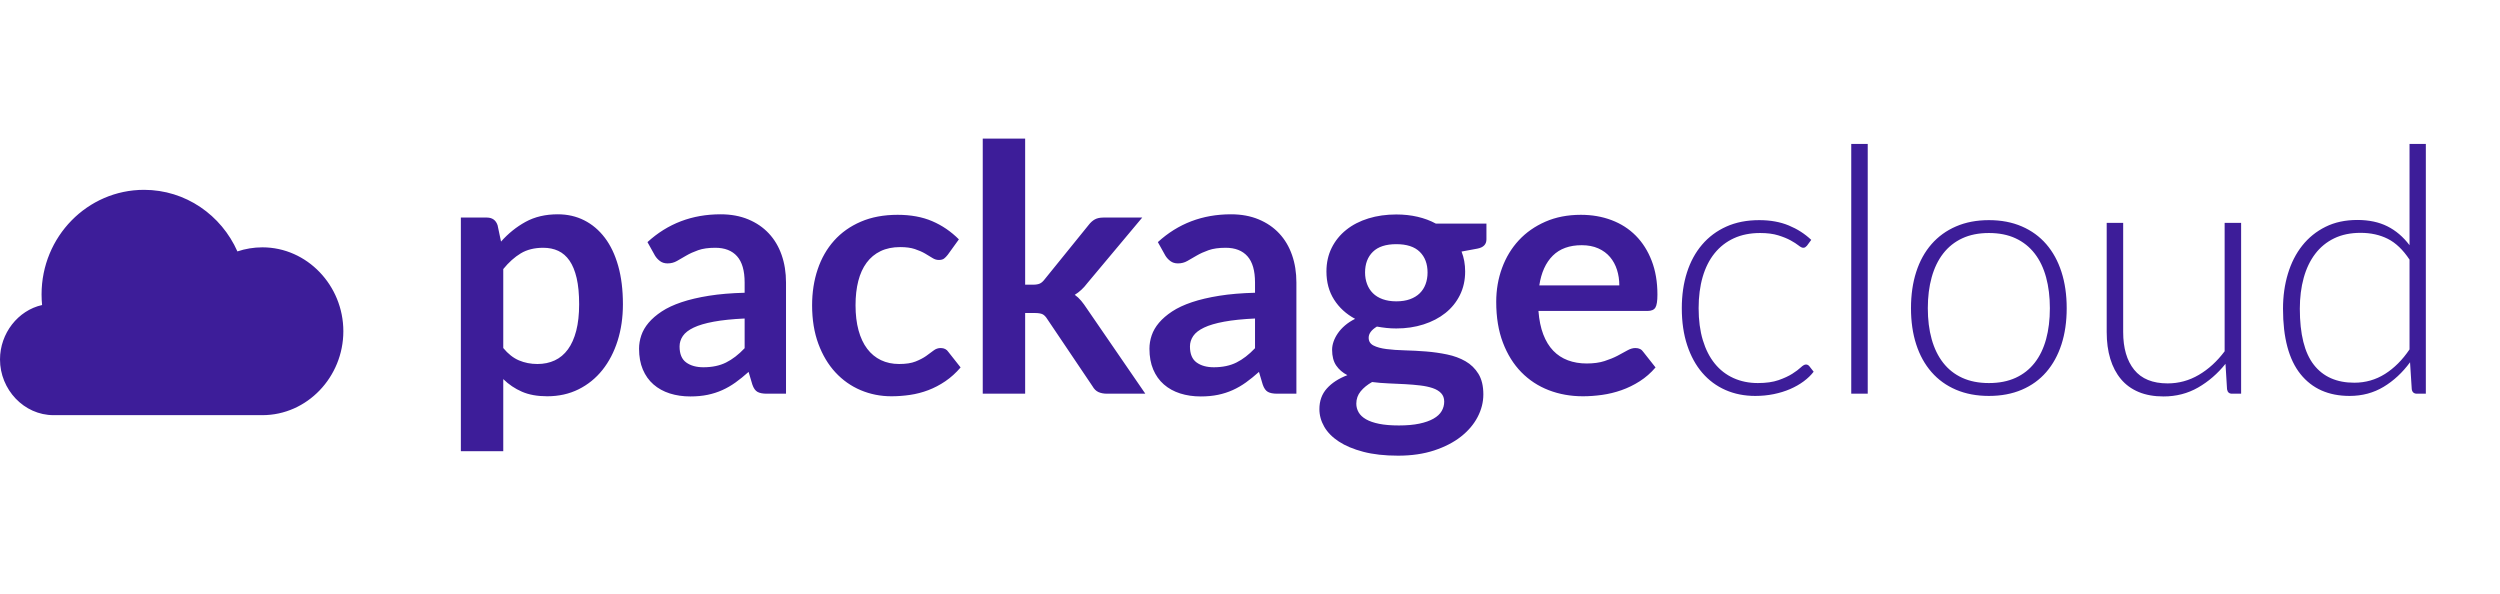 <svg xmlns="http://www.w3.org/2000/svg" width="610" height="145" viewBox="0 0 233 30">
  <g fill="none" fill-rule="evenodd">
    <path fill="#3d1d99" d="M22.126 10.739C20.627 7.357 17.299 5 13.425 5 8.149 5 3.874 9.363 3.874 14.745 3.874 15.079 3.89 15.41 3.922 15.736 1.681 16.235 0 18.371 0 20.807 0 23.617 2.234 26 4.989 26L24.457 26C28.623 26 32 22.444 32 18.179 32 13.918 28.623 10.359 24.457 10.359 23.643 10.359 22.86 10.494 22.126 10.739zM46.904 19.744C47.352 20.288 47.84 20.672 48.368 20.896 48.896 21.12 49.469 21.232 50.088 21.232 50.685 21.232 51.224 21.12 51.704 20.896 52.184 20.672 52.592 20.331 52.928 19.872 53.264 19.413 53.523 18.835 53.704 18.136 53.885 17.437 53.976 16.613 53.976 15.664 53.976 14.704 53.899 13.891 53.744 13.224 53.589 12.557 53.368 12.016 53.08 11.6 52.792 11.184 52.443 10.88 52.032 10.688 51.621 10.496 51.155 10.4 50.632 10.4 49.811 10.4 49.112 10.573 48.536 10.92 47.96 11.267 47.416 11.755 46.904 12.384L46.904 19.744zM46.696 9.824C47.368 9.067 48.131 8.453 48.984 7.984 49.837 7.515 50.84 7.28 51.992 7.28 52.888 7.28 53.707 7.467 54.448 7.84 55.189 8.213 55.829 8.755 56.368 9.464 56.907 10.173 57.323 11.048 57.616 12.088 57.909 13.128 58.056 14.32 58.056 15.664 58.056 16.891 57.891 18.027 57.56 19.072 57.229 20.117 56.757 21.024 56.144 21.792 55.531 22.56 54.789 23.16 53.92 23.592 53.051 24.024 52.077 24.24 51 24.24 50.083 24.24 49.299 24.099 48.648 23.816 47.997 23.533 47.416 23.141 46.904 22.64L46.904 29.36 42.952 29.36 42.952 7.584 45.368 7.584C45.88 7.584 46.216 7.824 46.376 8.304L46.696 9.824zM69.4 16.992C68.259 17.045 67.299 17.144 66.52 17.288 65.741 17.432 65.117 17.616 64.648 17.84 64.179 18.064 63.843 18.325 63.64 18.624 63.437 18.923 63.336 19.248 63.336 19.6 63.336 20.293 63.541 20.789 63.952 21.088 64.363 21.387 64.899 21.536 65.56 21.536 66.371 21.536 67.072 21.389 67.664 21.096 68.256 20.803 68.835 20.357 69.4 19.76L69.4 16.992zM60.344 9.872C62.232 8.144 64.504 7.28 67.16 7.28 68.12 7.28 68.979 7.437 69.736 7.752 70.493 8.067 71.133 8.504 71.656 9.064 72.179 9.624 72.576 10.293 72.848 11.072 73.12 11.851 73.256 12.704 73.256 13.632L73.256 24 71.464 24C71.091 24 70.803 23.944 70.6 23.832 70.397 23.72 70.237 23.493 70.12 23.152L69.768 21.968C69.352 22.341 68.947 22.669 68.552 22.952 68.157 23.235 67.747 23.472 67.32 23.664 66.893 23.856 66.437 24.003 65.952 24.104 65.467 24.205 64.931 24.256 64.344 24.256 63.651 24.256 63.011 24.163 62.424 23.976 61.837 23.789 61.331 23.509 60.904 23.136 60.477 22.763 60.147 22.299 59.912 21.744 59.677 21.189 59.56 20.544 59.56 19.808 59.56 19.392 59.629 18.979 59.768 18.568 59.907 18.157 60.133 17.765 60.448 17.392 60.763 17.019 61.171 16.667 61.672 16.336 62.173 16.005 62.789 15.717 63.52 15.472 64.251 15.227 65.101 15.027 66.072 14.872 67.043 14.717 68.152 14.624 69.4 14.592L69.4 13.632C69.4 12.533 69.165 11.72 68.696 11.192 68.227 10.664 67.549 10.4 66.664 10.4 66.024 10.4 65.493 10.475 65.072 10.624 64.651 10.773 64.28 10.941 63.96 11.128 63.64 11.315 63.349 11.483 63.088 11.632 62.827 11.781 62.536 11.856 62.216 11.856 61.939 11.856 61.704 11.784 61.512 11.64 61.32 11.496 61.165 11.328 61.048 11.136L60.344 9.872zM88.328 11.056C88.211 11.205 88.096 11.323 87.984 11.408 87.872 11.493 87.709 11.536 87.496 11.536 87.293 11.536 87.096 11.475 86.904 11.352 86.712 11.229 86.483 11.091 86.216 10.936 85.949 10.781 85.632 10.643 85.264 10.52 84.896 10.397 84.44 10.336 83.896 10.336 83.203 10.336 82.595 10.461 82.072 10.712 81.549 10.963 81.115 11.323 80.768 11.792 80.421 12.261 80.163 12.829 79.992 13.496 79.821 14.163 79.736 14.917 79.736 15.76 79.736 16.635 79.829 17.413 80.016 18.096 80.203 18.779 80.472 19.352 80.824 19.816 81.176 20.28 81.603 20.632 82.104 20.872 82.605 21.112 83.171 21.232 83.8 21.232 84.429 21.232 84.939 21.155 85.328 21 85.717 20.845 86.045 20.675 86.312 20.488 86.579 20.301 86.811 20.131 87.008 19.976 87.205 19.821 87.427 19.744 87.672 19.744 87.992 19.744 88.232 19.867 88.392 20.112L89.528 21.552C89.091 22.064 88.616 22.493 88.104 22.84 87.592 23.187 87.061 23.464 86.512 23.672 85.963 23.88 85.397 24.027 84.816 24.112 84.235 24.197 83.656 24.24 83.08 24.24 82.067 24.24 81.112 24.051 80.216 23.672 79.32 23.293 78.536 22.741 77.864 22.016 77.192 21.291 76.661 20.403 76.272 19.352 75.883 18.301 75.688 17.104 75.688 15.76 75.688 14.555 75.861 13.437 76.208 12.408 76.555 11.379 77.064 10.488 77.736 9.736 78.408 8.984 79.24 8.395 80.232 7.968 81.224 7.541 82.365 7.328 83.656 7.328 84.883 7.328 85.957 7.525 86.88 7.92 87.803 8.315 88.632 8.88 89.368 9.616L88.328 11.056zM95.544.224L95.544 13.84 96.28 13.84C96.547 13.84 96.757 13.805 96.912 13.736 97.067 13.667 97.224 13.525 97.384 13.312L101.464 8.272C101.635 8.048 101.824 7.877 102.032 7.76 102.24 7.643 102.509 7.584 102.84 7.584L106.456 7.584 101.352 13.68C100.989 14.16 100.595 14.528 100.168 14.784 100.392 14.944 100.592 15.131 100.768 15.344 100.944 15.557 101.112 15.787 101.272 16.032L106.744 24 103.176 24C102.867 24 102.6 23.949 102.376 23.848 102.152 23.747 101.965 23.563 101.816 23.296L97.624 17.072C97.475 16.827 97.32 16.667 97.16 16.592 97 16.517 96.76 16.48 96.44 16.48L95.544 16.48 95.544 24 91.592 24 91.592.224 95.544.224zM116.968 16.992C115.827 17.045 114.867 17.144 114.088 17.288 113.309 17.432 112.685 17.616 112.216 17.84 111.747 18.064 111.411 18.325 111.208 18.624 111.005 18.923 110.904 19.248 110.904 19.6 110.904 20.293 111.109 20.789 111.52 21.088 111.931 21.387 112.467 21.536 113.128 21.536 113.939 21.536 114.64 21.389 115.232 21.096 115.824 20.803 116.403 20.357 116.968 19.76L116.968 16.992zM107.912 9.872C109.8 8.144 112.072 7.28 114.728 7.28 115.688 7.28 116.547 7.437 117.304 7.752 118.061 8.067 118.701 8.504 119.224 9.064 119.747 9.624 120.144 10.293 120.416 11.072 120.688 11.851 120.824 12.704 120.824 13.632L120.824 24 119.032 24C118.659 24 118.371 23.944 118.168 23.832 117.965 23.72 117.805 23.493 117.688 23.152L117.336 21.968C116.92 22.341 116.515 22.669 116.12 22.952 115.725 23.235 115.315 23.472 114.888 23.664 114.461 23.856 114.005 24.003 113.52 24.104 113.035 24.205 112.499 24.256 111.912 24.256 111.219 24.256 110.579 24.163 109.992 23.976 109.405 23.789 108.899 23.509 108.472 23.136 108.045 22.763 107.715 22.299 107.48 21.744 107.245 21.189 107.128 20.544 107.128 19.808 107.128 19.392 107.197 18.979 107.336 18.568 107.475 18.157 107.701 17.765 108.016 17.392 108.331 17.019 108.739 16.667 109.24 16.336 109.741 16.005 110.357 15.717 111.088 15.472 111.819 15.227 112.669 15.027 113.64 14.872 114.611 14.717 115.72 14.624 116.968 14.592L116.968 13.632C116.968 12.533 116.733 11.72 116.264 11.192 115.795 10.664 115.117 10.4 114.232 10.4 113.592 10.4 113.061 10.475 112.64 10.624 112.219 10.773 111.848 10.941 111.528 11.128 111.208 11.315 110.917 11.483 110.656 11.632 110.395 11.781 110.104 11.856 109.784 11.856 109.507 11.856 109.272 11.784 109.08 11.64 108.888 11.496 108.733 11.328 108.616 11.136L107.912 9.872zM130.136 15.392C130.627 15.392 131.053 15.325 131.416 15.192 131.779 15.059 132.08 14.875 132.32 14.64 132.56 14.405 132.741 14.123 132.864 13.792 132.987 13.461 133.048 13.099 133.048 12.704 133.048 11.893 132.805 11.251 132.32 10.776 131.835 10.301 131.107 10.064 130.136 10.064 129.165 10.064 128.437 10.301 127.952 10.776 127.467 11.251 127.224 11.893 127.224 12.704 127.224 13.088 127.285 13.445 127.408 13.776 127.531 14.107 127.712 14.392 127.952 14.632 128.192 14.872 128.496 15.059 128.864 15.192 129.232 15.325 129.656 15.392 130.136 15.392zM134.6 24.736C134.6 24.416 134.504 24.155 134.312 23.952 134.12 23.749 133.859 23.592 133.528 23.48 133.197 23.368 132.811 23.285 132.368 23.232 131.925 23.179 131.456 23.139 130.96 23.112 130.464 23.085 129.952 23.061 129.424 23.04 128.896 23.019 128.381 22.976 127.88 22.912 127.443 23.157 127.088 23.445 126.816 23.776 126.544 24.107 126.408 24.491 126.408 24.928 126.408 25.216 126.48 25.485 126.624 25.736 126.768 25.987 126.997 26.203 127.312 26.384 127.627 26.565 128.035 26.707 128.536 26.808 129.037 26.909 129.651 26.96 130.376 26.96 131.112 26.96 131.747 26.904 132.28 26.792 132.813 26.68 133.253 26.525 133.6 26.328 133.947 26.131 134.2 25.896 134.36 25.624 134.52 25.352 134.6 25.056 134.6 24.736zM138.536 8.144L138.536 9.616C138.536 10.085 138.253 10.373 137.688 10.48L136.216 10.752C136.44 11.317 136.552 11.936 136.552 12.608 136.552 13.419 136.389 14.152 136.064 14.808 135.739 15.464 135.288 16.021 134.712 16.48 134.136 16.939 133.456 17.293 132.672 17.544 131.888 17.795 131.043 17.92 130.136 17.92 129.816 17.92 129.507 17.904 129.208 17.872 128.909 17.84 128.616 17.797 128.328 17.744 127.816 18.053 127.56 18.4 127.56 18.784 127.56 19.115 127.712 19.357 128.016 19.512 128.32 19.667 128.723 19.776 129.224 19.84 129.725 19.904 130.296 19.944 130.936 19.96 131.576 19.976 132.232 20.011 132.904 20.064 133.576 20.117 134.232 20.211 134.872 20.344 135.512 20.477 136.083 20.688 136.584 20.976 137.085 21.264 137.488 21.656 137.792 22.152 138.096 22.648 138.248 23.285 138.248 24.064 138.248 24.789 138.069 25.493 137.712 26.176 137.355 26.859 136.837 27.467 136.16 28 135.483 28.533 134.651 28.963 133.664 29.288 132.677 29.613 131.555 29.776 130.296 29.776 129.059 29.776 127.981 29.656 127.064 29.416 126.147 29.176 125.384 28.856 124.776 28.456 124.168 28.056 123.715 27.595 123.416 27.072 123.117 26.549 122.968 26.005 122.968 25.44 122.968 24.672 123.2 24.029 123.664 23.512 124.128 22.995 124.765 22.581 125.576 22.272 125.139 22.048 124.792 21.749 124.536 21.376 124.28 21.003 124.152 20.512 124.152 19.904 124.152 19.659 124.197 19.405 124.288 19.144 124.379 18.883 124.512 18.624 124.688 18.368 124.864 18.112 125.085 17.869 125.352 17.64 125.619 17.411 125.933 17.205 126.296 17.024 125.464 16.576 124.811 15.979 124.336 15.232 123.861 14.485 123.624 13.611 123.624 12.608 123.624 11.797 123.787 11.064 124.112 10.408 124.437 9.752 124.891 9.192 125.472 8.728 126.053 8.264 126.741 7.909 127.536 7.664 128.331 7.419 129.197 7.296 130.136 7.296 130.84 7.296 131.501 7.368 132.12 7.512 132.739 7.656 133.304 7.867 133.816 8.144L138.536 8.144zM150.92 13.904C150.92 13.392 150.848 12.909 150.704 12.456 150.56 12.003 150.344 11.605 150.056 11.264 149.768 10.923 149.403 10.653 148.96 10.456 148.517 10.259 148.003 10.16 147.416 10.16 146.275 10.16 145.376 10.485 144.72 11.136 144.064 11.787 143.645 12.709 143.464 13.904L150.92 13.904zM143.384 16.288C143.448 17.131 143.597 17.859 143.832 18.472 144.067 19.085 144.376 19.592 144.76 19.992 145.144 20.392 145.6 20.691 146.128 20.888 146.656 21.085 147.24 21.184 147.88 21.184 148.52 21.184 149.072 21.109 149.536 20.96 150 20.811 150.405 20.645 150.752 20.464 151.099 20.283 151.403 20.117 151.664 19.968 151.925 19.819 152.179 19.744 152.424 19.744 152.755 19.744 153 19.867 153.16 20.112L154.296 21.552C153.859 22.064 153.368 22.493 152.824 22.84 152.28 23.187 151.712 23.464 151.12 23.672 150.528 23.88 149.925 24.027 149.312 24.112 148.699 24.197 148.104 24.24 147.528 24.24 146.387 24.24 145.325 24.051 144.344 23.672 143.363 23.293 142.509 22.733 141.784 21.992 141.059 21.251 140.488 20.333 140.072 19.24 139.656 18.147 139.448 16.88 139.448 15.44 139.448 14.32 139.629 13.267 139.992 12.28 140.355 11.293 140.875 10.435 141.552 9.704 142.229 8.973 143.056 8.395 144.032 7.968 145.008 7.541 146.109 7.328 147.336 7.328 148.371 7.328 149.325 7.493 150.2 7.824 151.075 8.155 151.827 8.637 152.456 9.272 153.085 9.907 153.579 10.685 153.936 11.608 154.293 12.531 154.472 13.584 154.472 14.768 154.472 15.365 154.408 15.768 154.28 15.976 154.152 16.184 153.907 16.288 153.544 16.288L143.384 16.288zM168.408 10.208C168.355 10.261 168.304 10.307 168.256 10.344 168.208 10.381 168.141 10.4 168.056 10.4 167.949 10.4 167.805 10.328 167.624 10.184 167.443 10.04 167.197 9.883 166.888 9.712 166.579 9.541 166.192 9.384 165.728 9.24 165.264 9.096 164.701 9.024 164.04 9.024 163.123 9.024 162.309 9.187 161.6 9.512 160.891 9.837 160.291 10.304 159.8 10.912 159.309 11.52 158.939 12.256 158.688 13.12 158.437 13.984 158.312 14.955 158.312 16.032 158.312 17.152 158.443 18.144 158.704 19.008 158.965 19.872 159.336 20.6 159.816 21.192 160.296 21.784 160.877 22.235 161.56 22.544 162.243 22.853 163 23.008 163.832 23.008 164.6 23.008 165.243 22.917 165.76 22.736 166.277 22.555 166.704 22.357 167.04 22.144 167.376 21.931 167.64 21.733 167.832 21.552 168.024 21.371 168.184 21.28 168.312 21.28 168.44 21.28 168.547 21.333 168.632 21.44L169.032 21.952C168.787 22.272 168.477 22.571 168.104 22.848 167.731 23.125 167.309 23.365 166.84 23.568 166.371 23.771 165.861 23.928 165.312 24.04 164.763 24.152 164.189 24.208 163.592 24.208 162.579 24.208 161.653 24.024 160.816 23.656 159.979 23.288 159.259 22.755 158.656 22.056 158.053 21.357 157.584 20.501 157.248 19.488 156.912 18.475 156.744 17.323 156.744 16.032 156.744 14.816 156.904 13.707 157.224 12.704 157.544 11.701 158.013 10.837 158.632 10.112 159.251 9.387 160.005 8.824 160.896 8.424 161.787 8.024 162.808 7.824 163.96 7.824 164.995 7.824 165.912 7.989 166.712 8.32 167.512 8.651 168.211 9.099 168.808 9.664L168.408 10.208zM174.072.72L174.072 24 172.536 24 172.536.72 174.072.72zM185.368 7.824C186.509 7.824 187.531 8.019 188.432 8.408 189.333 8.797 190.093 9.349 190.712 10.064 191.331 10.779 191.803 11.64 192.128 12.648 192.453 13.656 192.616 14.784 192.616 16.032 192.616 17.28 192.453 18.405 192.128 19.408 191.803 20.411 191.331 21.269 190.712 21.984 190.093 22.699 189.333 23.248 188.432 23.632 187.531 24.016 186.509 24.208 185.368 24.208 184.227 24.208 183.205 24.016 182.304 23.632 181.403 23.248 180.64 22.699 180.016 21.984 179.392 21.269 178.917 20.411 178.592 19.408 178.267 18.405 178.104 17.28 178.104 16.032 178.104 14.784 178.267 13.656 178.592 12.648 178.917 11.64 179.392 10.779 180.016 10.064 180.64 9.349 181.403 8.797 182.304 8.408 183.205 8.019 184.227 7.824 185.368 7.824zM185.368 23.008C186.317 23.008 187.147 22.845 187.856 22.52 188.565 22.195 189.157 21.728 189.632 21.12 190.107 20.512 190.461 19.779 190.696 18.92 190.931 18.061 191.048 17.099 191.048 16.032 191.048 14.976 190.931 14.016 190.696 13.152 190.461 12.288 190.107 11.549 189.632 10.936 189.157 10.323 188.565 9.851 187.856 9.52 187.147 9.189 186.317 9.024 185.368 9.024 184.419 9.024 183.589 9.189 182.88 9.52 182.171 9.851 181.579 10.323 181.104 10.936 180.629 11.549 180.272 12.288 180.032 13.152 179.792 14.016 179.672 14.976 179.672 16.032 179.672 17.099 179.792 18.061 180.032 18.92 180.272 19.779 180.629 20.512 181.104 21.12 181.579 21.728 182.171 22.195 182.88 22.52 183.589 22.845 184.419 23.008 185.368 23.008zM208.872 8.08L208.872 24 208.024 24C207.757 24 207.603 23.861 207.56 23.584L207.416 21.216C206.68 22.133 205.829 22.869 204.864 23.424 203.899 23.979 202.824 24.256 201.64 24.256 200.755 24.256 199.981 24.117 199.32 23.84 198.659 23.563 198.109 23.163 197.672 22.64 197.235 22.117 196.904 21.488 196.68 20.752 196.456 20.016 196.344 19.184 196.344 18.256L196.344 8.08 197.88 8.08 197.88 18.256C197.88 19.749 198.221 20.92 198.904 21.768 199.587 22.616 200.627 23.04 202.024 23.04 203.059 23.04 204.027 22.776 204.928 22.248 205.829 21.72 206.632 20.987 207.336 20.048L207.336 8.08 208.872 8.08zM224.568 11.504C223.96 10.587 223.285 9.941 222.544 9.568 221.803 9.195 220.957 9.008 220.008 9.008 219.069 9.008 218.248 9.179 217.544 9.52 216.84 9.861 216.251 10.344 215.776 10.968 215.301 11.592 214.944 12.339 214.704 13.208 214.464 14.077 214.344 15.035 214.344 16.08 214.344 18.448 214.779 20.189 215.648 21.304 216.517 22.419 217.773 22.976 219.416 22.976 220.461 22.976 221.416 22.704 222.28 22.16 223.144 21.616 223.907 20.853 224.568 19.872L224.568 11.504zM226.088.72L226.088 24 225.256 24C224.979 24 224.819 23.861 224.776 23.584L224.616 21.072C223.912 22.032 223.091 22.795 222.152 23.36 221.213 23.925 220.157 24.208 218.984 24.208 217.021 24.208 215.496 23.531 214.408 22.176 213.32 20.821 212.776 18.789 212.776 16.08 212.776 14.917 212.928 13.832 213.232 12.824 213.536 11.816 213.981 10.941 214.568 10.2 215.155 9.459 215.877 8.875 216.736 8.448 217.595 8.021 218.584 7.808 219.704 7.808 220.781 7.808 221.715 8.005 222.504 8.4 223.293 8.795 223.981 9.381 224.568 10.16L224.568.72 226.088.72z"/>
  </g>
</svg>